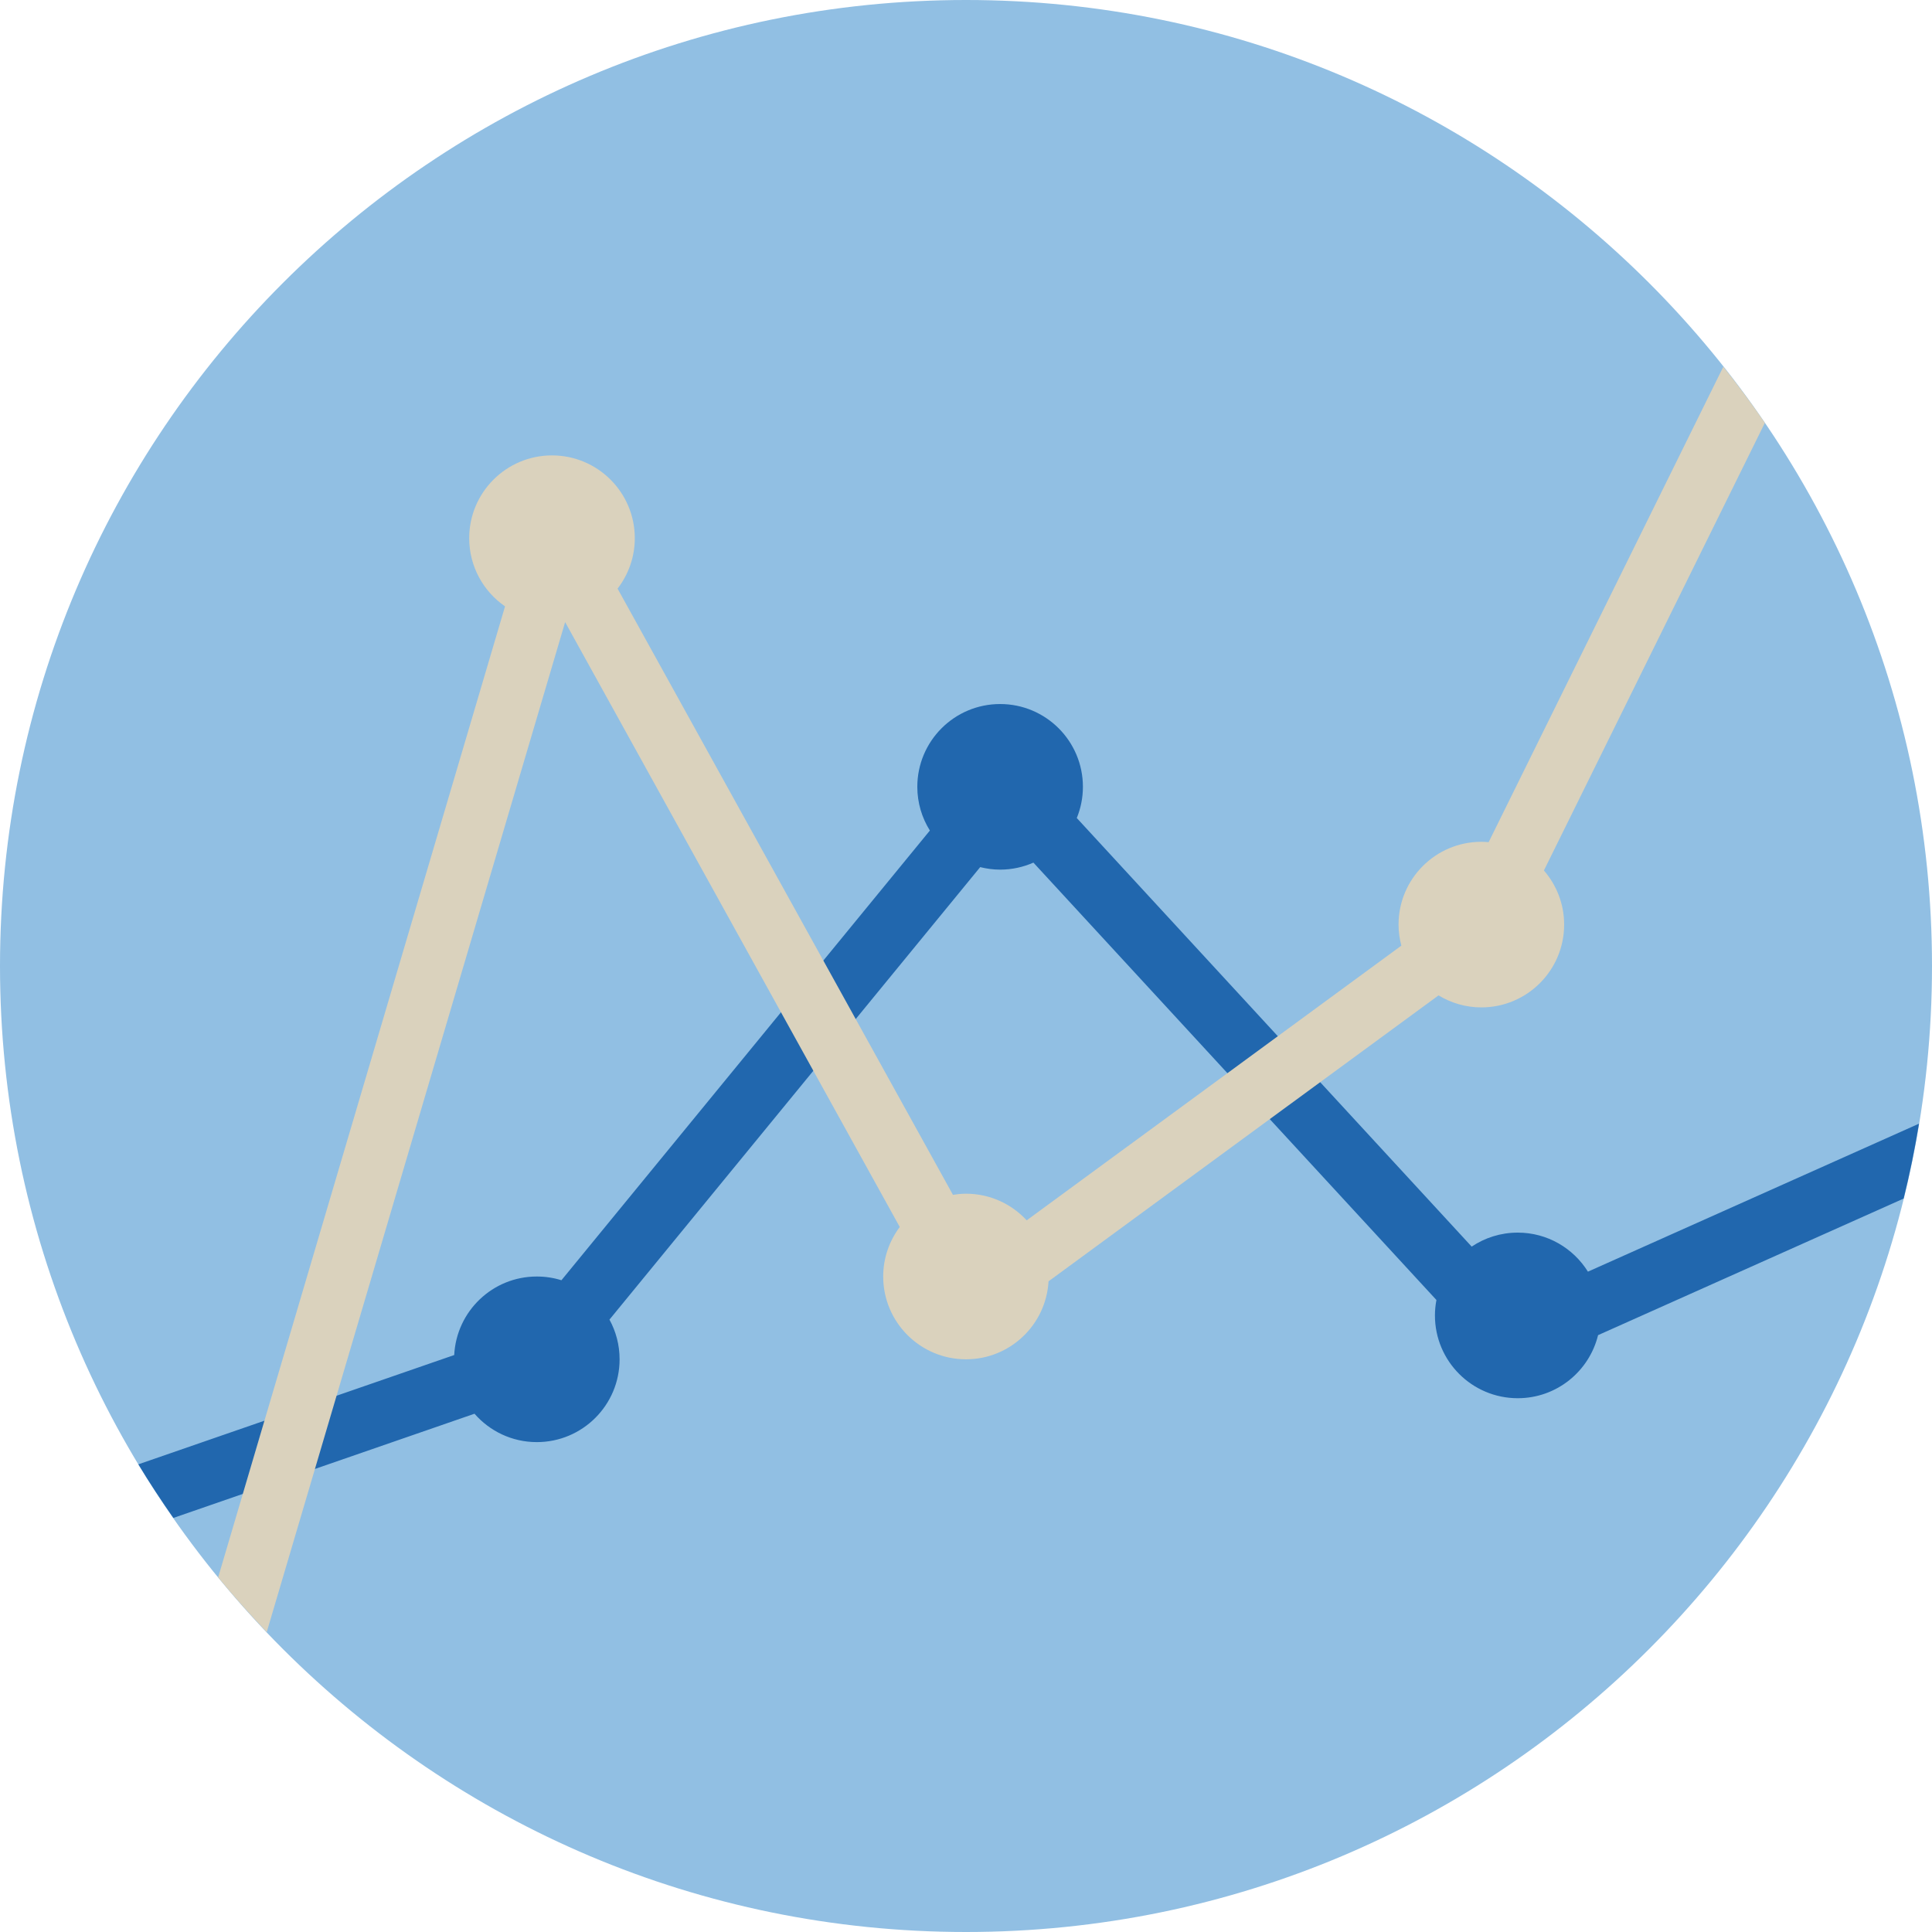 <?xml version="1.0" encoding="UTF-8"?>
<svg width="140px" height="140px" viewBox="0 0 140 140" version="1.1" xmlns="http://www.w3.org/2000/svg" xmlns:xlink="http://www.w3.org/1999/xlink">
    <title>pictogram/finance/chart/line</title>
    <g id="pictogram/finance/chart/line" stroke="none" stroke-width="1" fill="none" fill-rule="evenodd">
        <g id="chart-line" transform="translate(-0, 0)">
            <path d="M140,70 C140,108.66 108.66,140 70,140 C31.34,140 0,108.66 0,70 C0,31.34 31.34,0 70,0 C108.66,0 140,31.34 140,70" id="circle" fill="#91BFE3"></path>
            <g id="picto" transform="translate(10.026, 26.573)">
                <path d="M129.031,54.853 L105.042,65.576 C103.982,63.879 102.103,62.747 99.955,62.747 C98.719,62.747 97.572,63.121 96.617,63.761 L68.002,32.704 C68.286,32.006 68.446,31.244 68.446,30.444 C68.446,27.13 65.759,24.444 62.446,24.444 C59.132,24.444 56.446,27.13 56.446,30.444 C56.446,31.608 56.782,32.691 57.356,33.611 L30.658,66.198 C30.094,66.022 29.494,65.928 28.872,65.928 C25.663,65.928 23.05,68.449 22.888,71.618 L0,79.538 C0.801,80.864 1.654,82.154 2.538,83.422 L24.358,75.871 C25.457,77.129 27.07,77.928 28.872,77.928 C32.186,77.928 34.872,75.242 34.872,71.928 C34.872,70.886 34.606,69.906 34.138,69.051 L61.002,36.262 C61.465,36.376 61.947,36.444 62.446,36.444 C63.305,36.444 64.12,36.26 64.859,35.935 L94.063,67.63 C93.994,67.992 93.955,68.364 93.955,68.747 C93.955,72.06 96.641,74.747 99.955,74.747 C102.775,74.747 105.134,72.798 105.776,70.177 L127.919,60.279 C128.359,58.497 128.73,56.687 129.031,54.853" id="Fill-4" fill="#2167AE"></path>
                <path d="M114.853,0 L97.846,34.454 C97.672,34.439 97.496,34.427 97.318,34.427 C94.004,34.427 91.318,37.114 91.318,40.427 C91.318,40.956 91.393,41.465 91.521,41.953 L64.373,61.857 C63.277,60.673 61.714,59.927 59.974,59.927 C59.651,59.927 59.337,59.96 59.028,60.009 L34.726,16.081 C35.505,15.068 35.974,13.804 35.974,12.427 C35.974,9.114 33.288,6.427 29.974,6.427 C26.66,6.427 23.974,9.114 23.974,12.427 C23.974,14.477 25.003,16.284 26.571,17.367 L5.782,87.729 C6.902,89.099 8.083,90.415 9.303,91.694 L30.926,18.508 L55.174,62.338 C54.424,63.34 53.974,64.58 53.974,65.927 C53.974,69.241 56.66,71.927 59.974,71.927 C63.17,71.927 65.775,69.426 65.956,66.275 L94.216,45.557 C95.122,46.105 96.181,46.427 97.318,46.427 C100.631,46.427 103.318,43.741 103.318,40.427 C103.318,38.926 102.763,37.558 101.852,36.505 L117.863,4.07 C116.911,2.673 115.9,1.322 114.853,0" id="Fill-6" fill="#DAD2BD"></path>
            </g>
        </g>
    </g>
</svg>